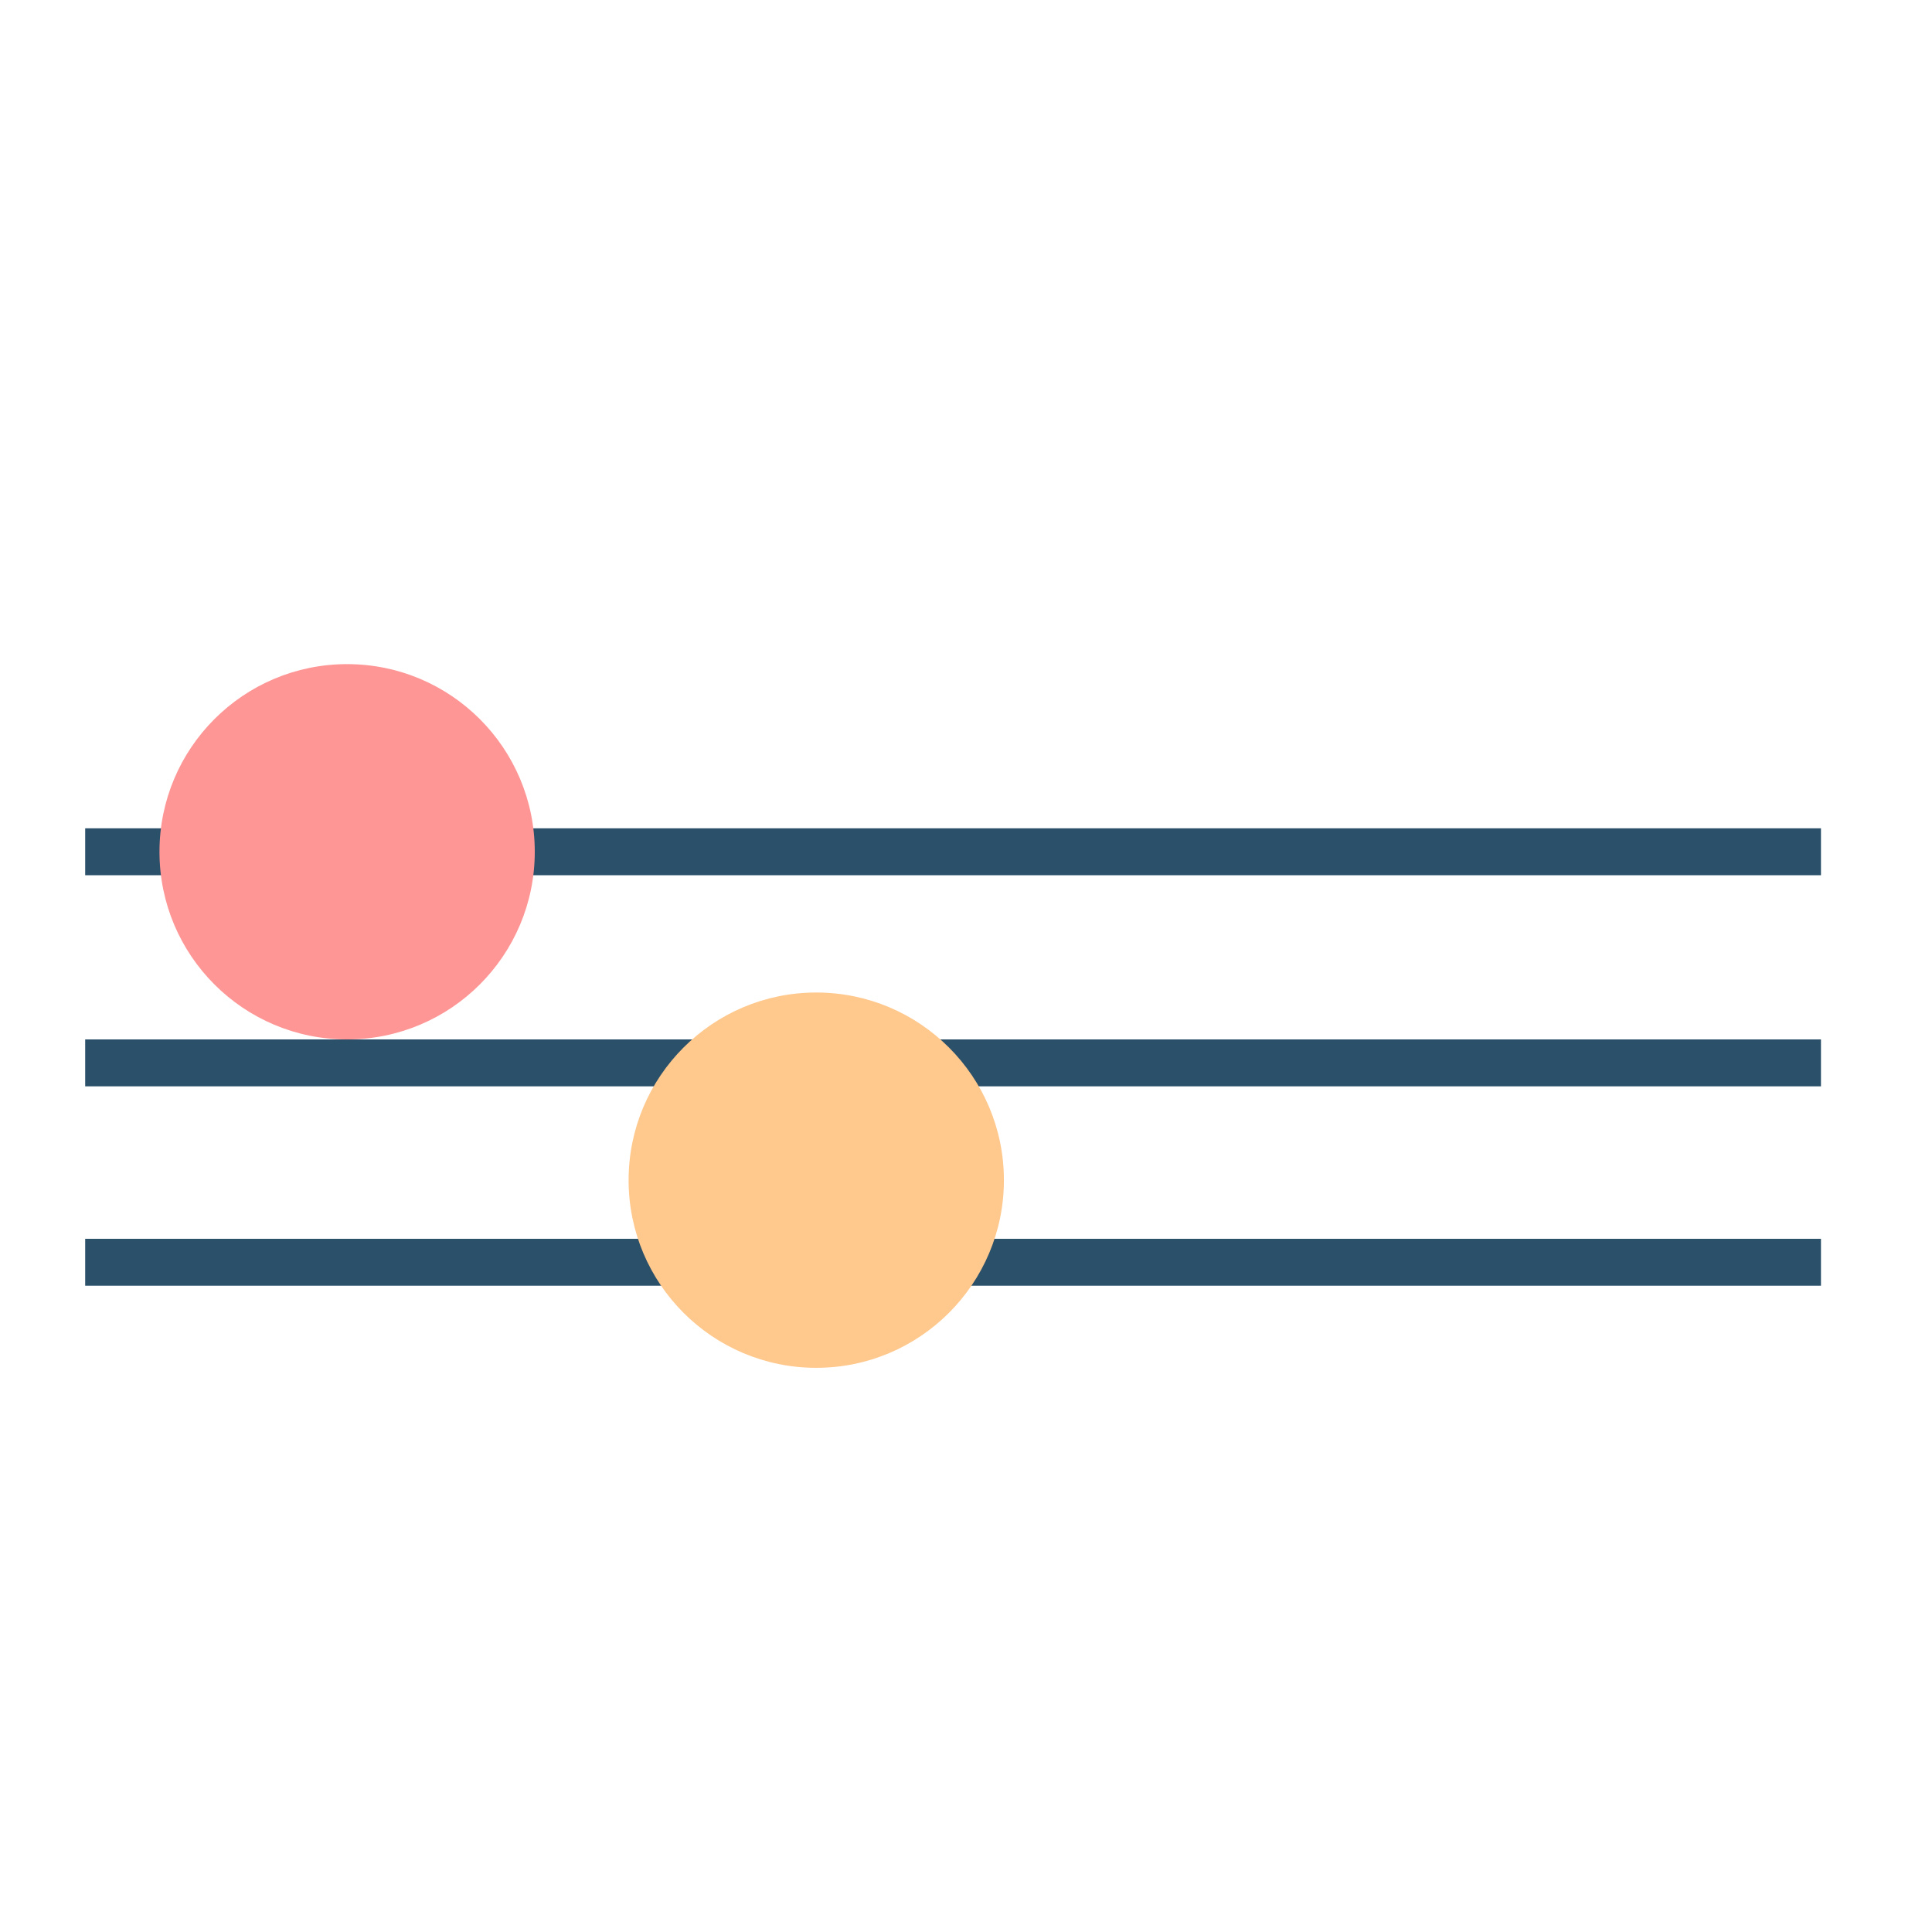 <?xml version="1.0" encoding="utf-8"?>
<!-- Generator: Adobe Illustrator 25.2.3, SVG Export Plug-In . SVG Version: 6.00 Build 0)  -->
<svg version="1.1" xmlns="http://www.w3.org/2000/svg" xmlns:xlink="http://www.w3.org/1999/xlink" x="0px" y="0px"
	 viewBox="0 0 2436 2436" style="enable-background:new 0 0 2436 2436;" xml:space="preserve">
<style type="text/css">
	.st0{fill:#2B506A;}
	.st1{fill:#FE9695;}
	.st2{fill:#FFC88D;}
	.st3{display:none;}
	.st4{display:inline;fill:#A397FC;}
	.st5{display:inline;fill:#A597FB;}
	.st6{display:inline;fill:#A796F9;}
	.st7{display:inline;fill:#A896F8;}
	.st8{display:inline;fill:#AA96F7;}
	.st9{display:inline;fill:#AC96F5;}
	.st10{display:inline;fill:#AE95F4;}
	.st11{display:inline;fill:#B095F3;}
	.st12{display:inline;fill:#B195F1;}
	.st13{display:inline;fill:#B394F0;}
	.st14{display:inline;fill:#B594EF;}
	.st15{display:inline;fill:#B794EE;}
	.st16{display:inline;fill:#B993EC;}
	.st17{display:inline;fill:#BA93EB;}
	.st18{display:inline;fill:#BC93EA;}
	.st19{display:inline;fill:#BE93E8;}
	.st20{display:inline;fill:#C092E7;}
	.st21{display:inline;fill:#C292E6;}
	.st22{display:inline;fill:#C392E4;}
	.st23{display:inline;fill:#C591E3;}
	.st24{display:inline;fill:#C791E2;}
	.st25{display:inline;fill:#C991E0;}
	.st26{display:inline;fill:#CB91DF;}
	.st27{display:inline;fill:#CC90DE;}
	.st28{display:inline;fill:#CE90DC;}
	.st29{display:inline;fill:#D090DB;}
	.st30{display:inline;fill:#D28FDA;}
	.st31{display:inline;fill:#D48FD9;}
	.st32{display:inline;fill:#D68FD7;}
	.st33{display:inline;fill:#D78ED6;}
	.st34{display:inline;fill:#D98ED5;}
	.st35{display:inline;fill:#DB8ED3;}
	.st36{display:inline;fill:#DD8ED2;}
	.st37{display:inline;fill:#DF8DD1;}
	.st38{display:inline;fill:#E08DCF;}
	.st39{display:inline;fill:#E28DCE;}
	.st40{display:inline;fill:#E48CCD;}
	.st41{display:inline;fill:#E68CCB;}
	.st42{display:inline;fill:#E88CCA;}
	.st43{display:inline;fill:#E98CC9;}
	.st44{display:inline;fill:#EB8BC7;}
	.st45{display:inline;fill:#ED8BC6;}
	.st46{display:inline;fill:#EF8BC5;}
	.st47{display:inline;fill:#F18AC4;}
	.st48{display:inline;fill:#F28AC2;}
	.st49{display:inline;fill:#F48AC1;}
	.st50{display:inline;fill:#F689C0;}
	.st51{display:inline;fill:#F889BE;}
	.st52{display:inline;fill:#FA89BD;}
	.st53{display:inline;fill:#FB89BC;}
	.st54{display:inline;fill:#FD88BA;}
	.st55{display:inline;fill:#FF0295;}
	.st56{display:inline;fill:#FFC88D;}
	.st57{display:inline;fill:#FE9695;}
	.st58{display:inline;fill:#2B506A;}
	.st59{display:inline;fill:#A1D2FF;}
	.st60{display:inline;fill:#8C8BAD;}
	.st61{display:inline;fill:#FFFFFF;}
</style>
<g id="Capa_1">
	<rect x="107.41" y="1044.4" class="st0" width="2188.59" height="59.15"/>
	<rect x="107.41" y="1310.58" class="st0" width="2188.59" height="59.15"/>
	<rect x="107.41" y="1561.97" class="st0" width="2188.59" height="59.15"/>
	<path class="st1" d="M674.28,1073.98c0,130.68-105.92,236.6-236.6,236.6s-236.6-105.92-236.6-236.6
		c0-130.68,105.92-236.6,236.6-236.6S674.28,943.3,674.28,1073.98"/>
	<path class="st2" d="M1265.79,1488.04c0,130.68-105.92,236.6-236.6,236.6s-236.6-105.92-236.6-236.6
		c0-130.68,105.92-236.6,236.6-236.6S1265.79,1357.36,1265.79,1488.04"/>
</g>
<g id="Capa_2" class="st3">
	<rect x="607.98" y="521.91" class="st4" width="1555.09" height="1555.09"/>
	<rect x="603.85" y="516.64" class="st5" width="1555.09" height="1555.09"/>
	<rect x="599.73" y="511.37" class="st6" width="1555.09" height="1555.09"/>
	<rect x="595.6" y="506.1" class="st7" width="1555.09" height="1555.09"/>
	<rect x="591.48" y="500.82" class="st8" width="1555.09" height="1555.09"/>
	<rect x="587.34" y="495.55" class="st9" width="1555.09" height="1555.09"/>
	<rect x="583.22" y="490.28" class="st10" width="1555.09" height="1555.09"/>
	<rect x="579.09" y="485.01" class="st11" width="1555.09" height="1555.09"/>
	<rect x="574.96" y="479.73" class="st12" width="1555.09" height="1555.09"/>
	<rect x="570.84" y="474.46" class="st13" width="1555.09" height="1555.09"/>
	<rect x="566.72" y="469.19" class="st14" width="1555.09" height="1555.09"/>
	<rect x="562.58" y="463.92" class="st15" width="1555.09" height="1555.09"/>
	<rect x="558.45" y="458.64" class="st16" width="1555.09" height="1555.09"/>
	<rect x="554.33" y="453.37" class="st17" width="1555.09" height="1555.09"/>
	<rect x="550.21" y="448.1" class="st18" width="1555.09" height="1555.09"/>
	<rect x="546.08" y="442.83" class="st19" width="1555.09" height="1555.09"/>
	<rect x="541.94" y="437.54" class="st20" width="1555.09" height="1555.09"/>
	<rect x="537.82" y="432.28" class="st21" width="1555.09" height="1555.09"/>
	<rect x="533.7" y="427.01" class="st22" width="1555.09" height="1555.09"/>
	<rect x="529.57" y="421.74" class="st23" width="1555.09" height="1555.09"/>
	<rect x="525.44" y="416.45" class="st24" width="1555.09" height="1555.09"/>
	<rect x="521.32" y="411.18" class="st25" width="1555.09" height="1555.09"/>
	<rect x="517.2" y="405.91" class="st26" width="1555.09" height="1555.09"/>
	<rect x="513.06" y="400.64" class="st27" width="1555.09" height="1555.09"/>
	<rect x="508.93" y="395.36" class="st28" width="1555.09" height="1555.09"/>
	<rect x="504.81" y="390.09" class="st29" width="1555.09" height="1555.09"/>
	<rect x="500.69" y="384.82" class="st30" width="1555.09" height="1555.09"/>
	<rect x="496.56" y="379.55" class="st31" width="1555.09" height="1555.09"/>
	<rect x="492.42" y="374.27" class="st32" width="1555.09" height="1555.09"/>
	<rect x="488.3" y="369" class="st33" width="1555.09" height="1555.09"/>
	<rect x="484.18" y="363.73" class="st34" width="1555.09" height="1555.09"/>
	<rect x="480.05" y="358.46" class="st35" width="1555.09" height="1555.09"/>
	<rect x="475.92" y="353.18" class="st36" width="1555.09" height="1555.09"/>
	<rect x="471.8" y="347.91" class="st37" width="1555.09" height="1555.09"/>
	<rect x="467.66" y="342.64" class="st38" width="1555.09" height="1555.09"/>
	<rect x="463.54" y="337.37" class="st39" width="1555.09" height="1555.09"/>
	<rect x="459.41" y="332.08" class="st40" width="1555.09" height="1555.09"/>
	<rect x="455.29" y="326.81" class="st41" width="1555.09" height="1555.09"/>
	<rect x="451.16" y="321.55" class="st42" width="1555.09" height="1555.09"/>
	<rect x="447.04" y="316.28" class="st43" width="1555.09" height="1555.09"/>
	<rect x="442.9" y="310.99" class="st44" width="1555.09" height="1555.09"/>
	<rect x="438.78" y="305.72" class="st45" width="1555.09" height="1555.09"/>
	<rect x="434.65" y="300.45" class="st46" width="1555.09" height="1555.09"/>
	<rect x="430.53" y="295.18" class="st47" width="1555.09" height="1555.09"/>
	<rect x="426.39" y="289.9" class="st48" width="1555.09" height="1555.09"/>
	<rect x="422.28" y="284.63" class="st49" width="1555.09" height="1555.09"/>
	<rect x="418.14" y="279.36" class="st50" width="1555.09" height="1555.09"/>
	<rect x="414.02" y="274.09" class="st51" width="1555.09" height="1555.09"/>
	<rect x="409.89" y="268.81" class="st52" width="1555.09" height="1555.09"/>
	<rect x="405.77" y="263.54" class="st53" width="1555.09" height="1555.09"/>
	<rect x="401.63" y="258.27" class="st54" width="1555.09" height="1555.09"/>
	<rect x="397.52" y="253" class="st55" width="1555.09" height="1555.09"/>
</g>
<g id="Capa_3" class="st3">
	<path class="st4" d="M2376,1403.23L2269.07,1476c-161.7-237.59-313.15-354.97-450.37-349.04
		c-92.81,4.09-156.41,63.27-229.94,131.82c-84.5,78.8-180.34,168.06-332.54,170.11c-148.01,2.04-236.82-80.2-315.3-152.64
		c-71.69-66.29-133.55-123.65-237.91-127.74c-113.29-4.42-183.57,59.18-264.96,132.8c-77.39,69.85-163.84,148.11-294.06,165.57
		V1315.6c81.49-16.6,140.67-69.97,207.28-130.23c89.36-80.95,190.8-172.58,356.81-166.11c151.99,5.93,241.68,88.83,320.69,162.02
		c72.21,66.83,129.35,119.54,225.72,118.25c102.29-1.41,168.9-63.49,246.09-135.39c80.63-75.14,171.94-160.29,312.49-166.33
		C2000.66,989.62,2184.77,1122.21,2376,1403.23"/>
</g>
<g id="Capa_4" class="st3">
	<rect x="383.84" y="176" class="st56" width="923.33" height="1988.45"/>
	<rect x="1239.46" y="176.02" class="st57" width="812.54" height="837.83"/>
	<rect x="1239.46" y="1013.83" class="st58" width="812.54" height="1150.62"/>
</g>
<g id="Capa_5" class="st3">
	<polygon class="st55" points="1399.52,144 1399.52,594.28 1035.82,594.28 1035.82,1841.22 776.05,1841.22 776.05,144 	"/>
	<rect x="1035.82" y="594.28" class="st4" width="363.7" height="1246.95"/>
	<polygon class="st59" points="1659.3,594.28 1659.3,2291.51 1035.83,2291.51 1035.83,1841.23 1399.52,1841.23 1399.52,594.28 	"/>
</g>
<g id="Capa_6" class="st3">
	<path class="st58" d="M1065.97,1270.33c0,250.18-202.81,452.99-452.99,452.99c-250.18,0-452.99-202.81-452.99-452.99
		c0-250.18,202.81-452.99,452.99-452.99C863.16,817.35,1065.97,1020.16,1065.97,1270.33"/>
	<path class="st57" d="M2340,1270.33c0,250.18-202.81,452.99-452.99,452.99c-250.18,0-452.99-202.81-452.99-452.99
		c0-250.18,202.81-452.99,452.99-452.99C2137.19,817.35,2340,1020.16,2340,1270.33"/>
	<path class="st60" d="M1235.84,1730.4c-253.69,0-460.07-206.38-460.07-460.07c0-253.67,206.39-460.05,460.07-460.05
		c253.68,0,460.07,206.38,460.07,460.05C1695.91,1524.01,1489.53,1730.4,1235.84,1730.4 M1235.84,824.43
		c-245.88,0-445.9,200.04-445.9,445.9c0,245.88,200.02,445.92,445.9,445.92c245.88,0,445.9-200.04,445.9-445.92
		C1681.74,1024.47,1481.72,824.43,1235.84,824.43"/>
</g>
<g id="Capa_7" class="st3">
	<path class="st55" d="M2220,1217.79c0,553.4-448.6,1002-1002,1002s-1002-448.6-1002-1002c0-553.4,448.6-1002,1002-1002
		S2220,664.4,2220,1217.79"/>
	<path class="st61" d="M1380.14,673h-328.76L652.4,1493.04c-45.25,22.34-85.59,45.45-120.57,67.55l102.31,195.72
		c123.53-78.07,324.78-171.14,582.99-169.68c258.74,1.21,459.85,96.35,582.99,175.96L1904.17,1568
		c-35.51-22.97-76.58-47.03-122.78-70.3L1380.14,673z M1212.16,1360.87c-70.98,0-138.23,6.08-201.54,16.5l205.13-444.44
		l206.75,445.9c-64.18-11.01-132.41-17.61-204.51-17.94C1216.03,1360.87,1214.12,1360.87,1212.16,1360.87"/>
</g>
</svg>
